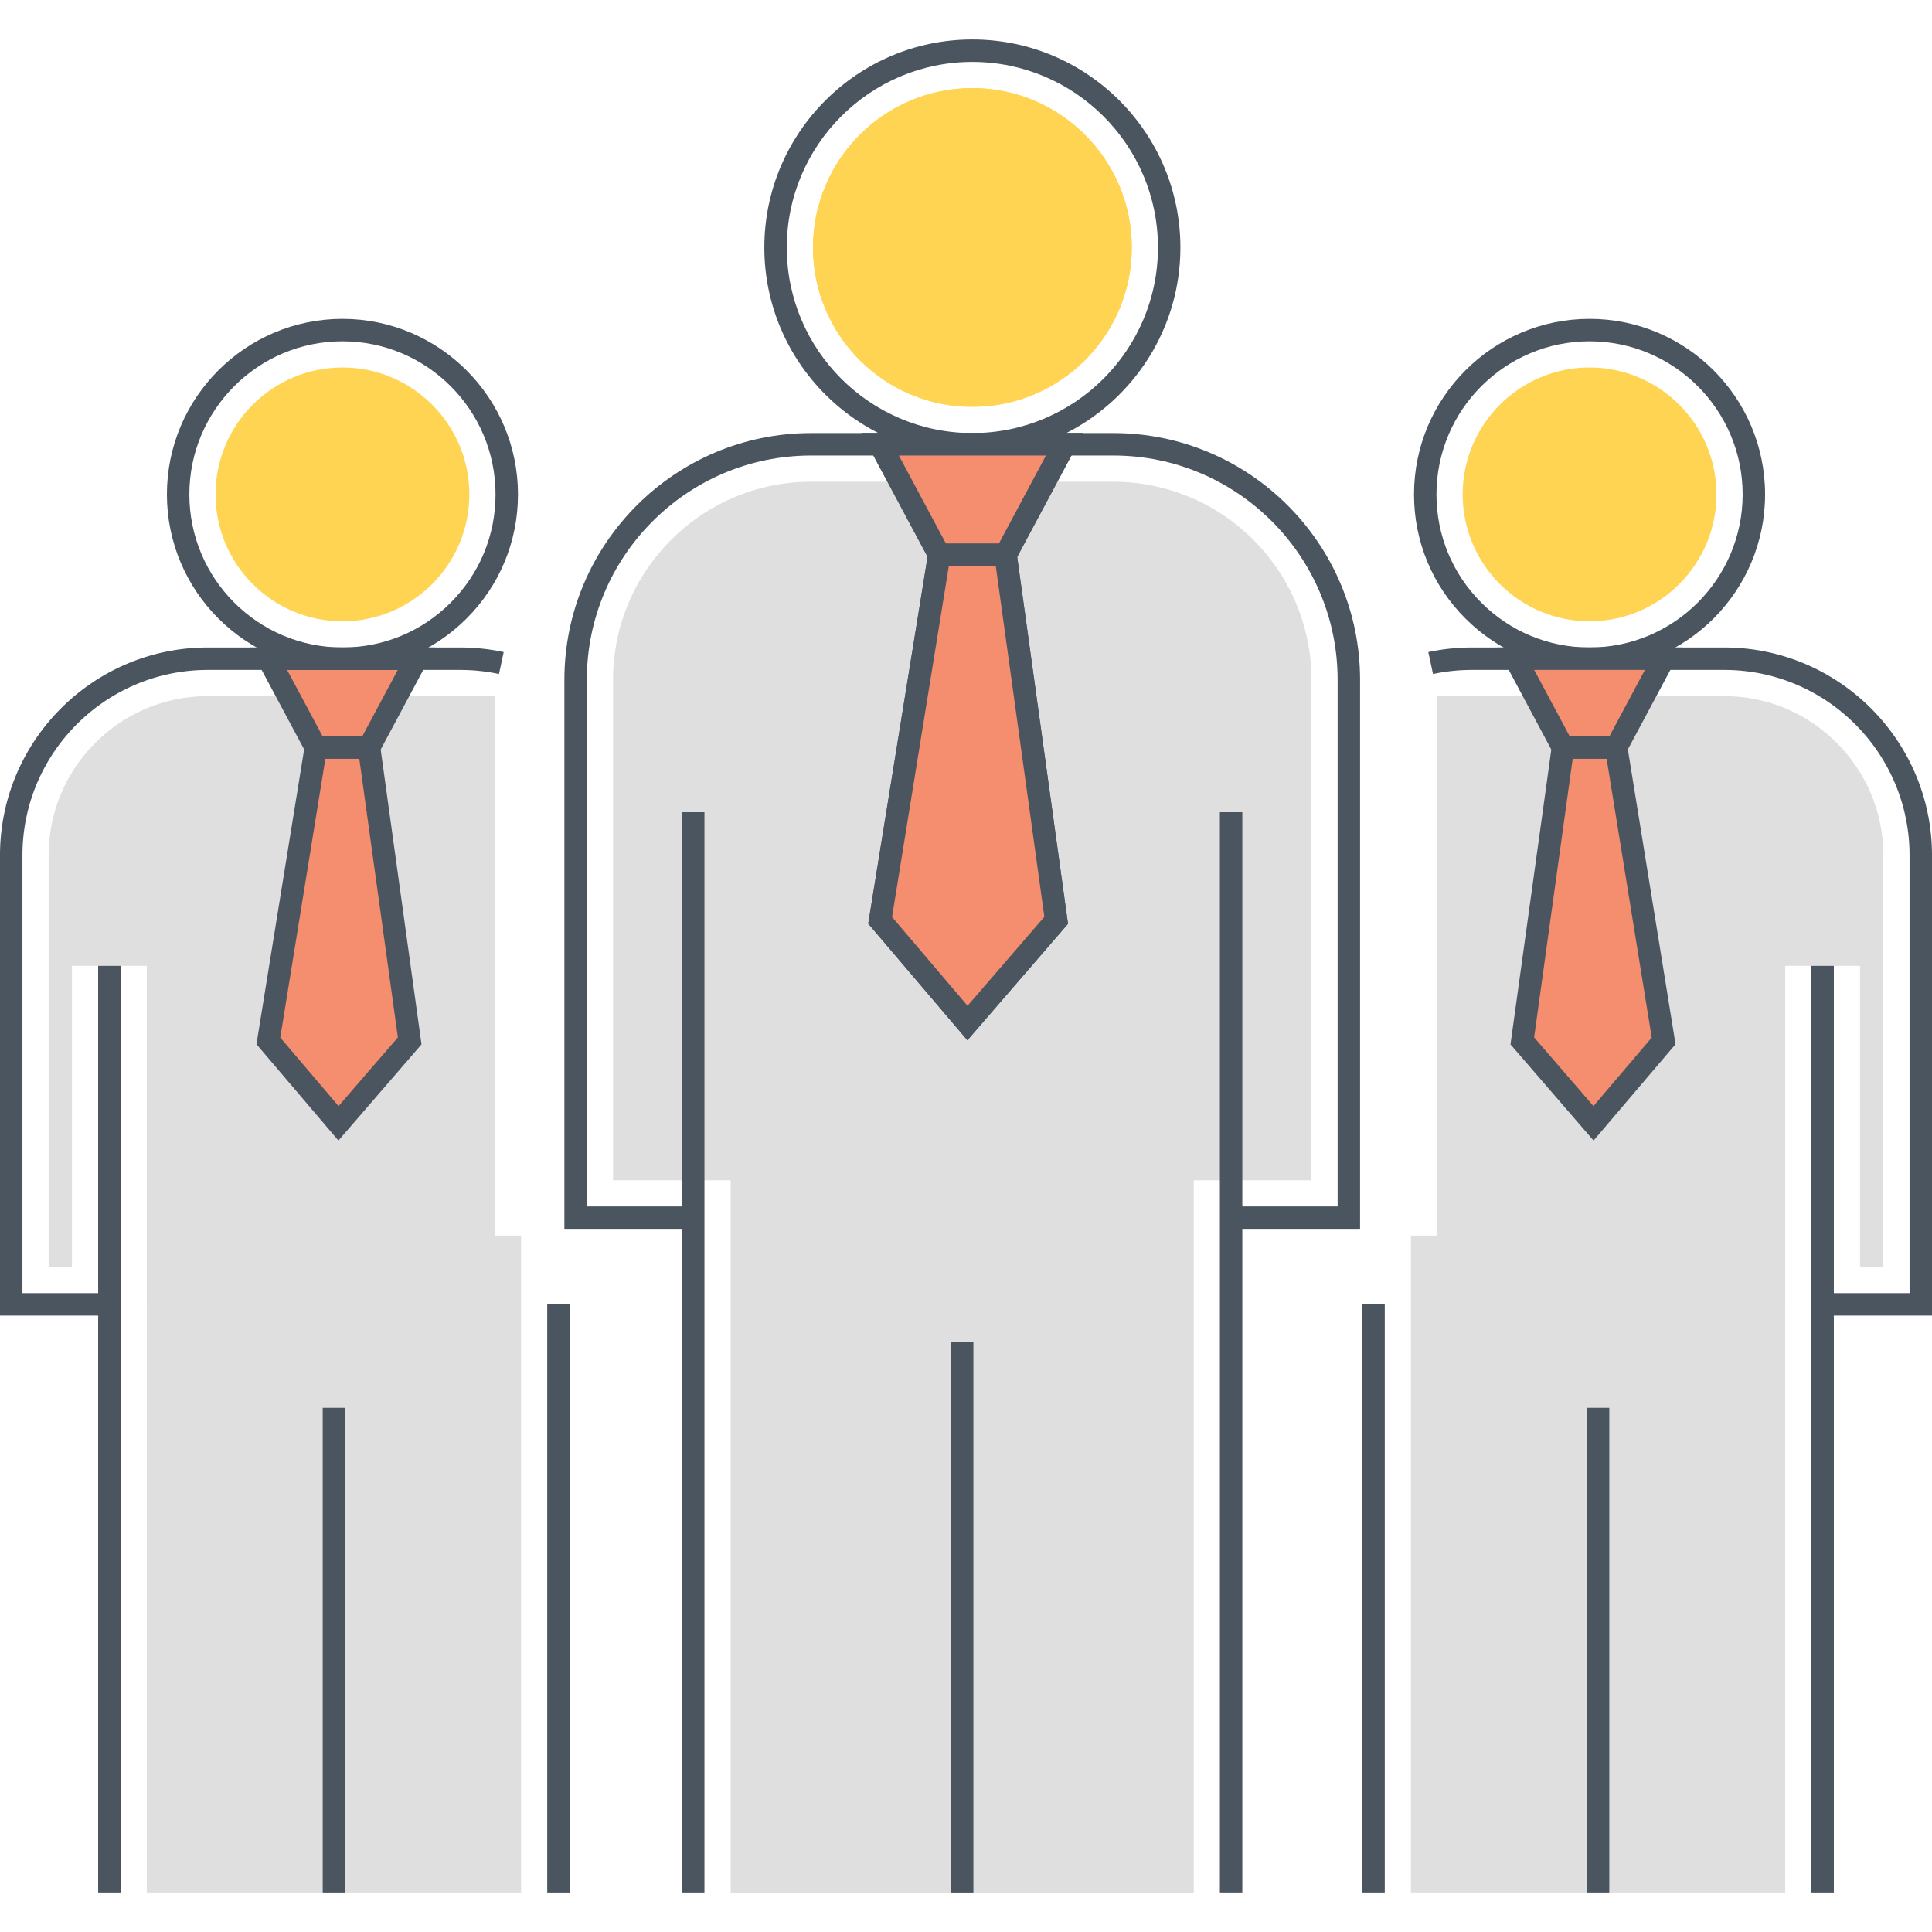 <svg version="1.1" id="Layer_1" xmlns="http://www.w3.org/2000/svg" x="0" y="0" viewBox="0 0 512 512" style="enable-background:new 0 0 512 512" xml:space="preserve"><style>.st1{fill:#dfdfdf}.st2{fill:#4a555f}.st3{fill:#ffd452}.st4{fill:#f58e6f}</style><path class="st1" d="M306.883 129.031a44.567 44.567 0 0 0-6.741-1.11 47.659 47.659 0 0 0-5.076-.258h-80.101c-.436 0-.892 0-1.328.02a50.698 50.698 0 0 0-6.543.575c-25.22 3.807-44.63 25.636-44.63 51.907v132.623h31.168V501.54H316.36V312.787h31.188V180.164c0-24.883-17.388-45.78-40.665-51.133z"/><path class="st2" d="M257.688 10.461c-30.4 0-55.131 24.731-55.131 55.13s24.731 55.13 55.131 55.13c30.399 0 55.13-24.731 55.13-55.13 0-30.398-24.731-55.13-55.13-55.13zm0 104.312c-27.12 0-49.183-22.063-49.183-49.182s22.063-49.182 49.183-49.182c27.119 0 49.182 22.063 49.182 49.182s-22.063 49.182-49.182 49.182z"/><path class="st3" d="M257.687 23.35c-23.293 0-42.243 18.95-42.243 42.243 0 23.293 18.95 42.243 42.243 42.243 23.293 0 42.243-18.95 42.243-42.243.001-23.293-18.95-42.243-42.243-42.243z"/><path class="st2" d="M295.056 114.773h-80.111c-36.048 0-65.375 29.328-65.375 65.376v145.513h31.17v175.871h5.948V215.24h-5.948v104.475h-25.222V180.15c0-32.769 26.659-59.428 59.427-59.428h80.111c32.768 0 59.427 26.66 59.427 59.428v139.565H329.23V215.24h-5.948v286.293h5.948v-175.87h31.2V180.15c.001-36.048-29.326-65.377-65.374-65.377z"/><path class="st2" d="M252.012 355.539h5.948v145.995h-5.948z"/><path class="st3" d="M257.69 23.346c-23.297 0-42.231 18.955-42.231 42.251 0 22.187 17.21 40.447 39 42.093h6.464c21.79-1.646 39.019-19.906 39.019-42.093-.001-23.297-18.955-42.251-42.252-42.251z"/><path class="st2" d="M145.024 345.666h5.948v155.868h-5.948z"/><path class="st1" d="M131.245 327.453V184.49c-.33-.008-8.959-.012-9.29-.012H55.06c-23.254 0-42.172 18.927-42.172 42.192v109.088h6.185v-79.803H38.9v89.709h.007v155.868h99.178v-174.08h-6.84z"/><path class="st2" d="M90.752 84.502c-25.65 0-46.519 20.869-46.519 46.518s20.869 46.518 46.519 46.518h.004c12.424 0 24.104-4.839 32.89-13.624 8.787-8.787 13.625-20.468 13.625-32.895-.001-25.648-20.869-46.517-46.519-46.517zm28.688 75.207c-7.663 7.662-17.849 11.881-28.685 11.881h-.003c-22.371 0-40.571-18.198-40.571-40.57 0-22.371 18.199-40.569 40.571-40.569 22.371 0 40.571 18.198 40.571 40.569-.001 10.837-4.221 21.026-11.883 28.689z"/><path class="st3" d="M90.752 97.389c-18.544 0-33.631 15.087-33.631 33.632 0 18.543 15.087 33.63 33.631 33.63s33.63-15.087 33.63-33.63c0-18.545-15.086-33.632-33.63-33.632z"/><path class="st4" d="m71.119 174.565 12.579 23.518h14.107l12.579-23.518zM97.805 198.083H83.698l-12.579 77.763 18.583 21.844 18.869-21.844z"/><path class="st2" d="m66.156 171.59 15.76 29.467h17.672l15.76-29.467H66.156zm29.867 23.519H85.48l-9.397-17.571h29.338l-9.398 17.571z"/><path class="st2" d="M100.396 195.109h-19.23l-13.202 81.617 21.721 25.533 22.018-25.488-11.307-81.662zm-26.122 79.856 11.955-73.908h8.985l10.226 73.863-15.721 18.2-15.445-18.155zM85.522 373.092h5.948v128.441h-5.948z"/><path class="st2" d="M121.955 171.592H55.059C24.699 171.592 0 196.3 0 226.671v121.974h26.013v152.888h5.948V255.955h-5.948v86.743H5.948V226.671c0-27.091 22.031-49.131 49.111-49.131h66.896c3.471 0 6.93.364 10.28 1.084l1.249-5.816a54.981 54.981 0 0 0-11.529-1.216z"/><path class="st4" d="m233.247 117.748 15.668 29.294h17.571l15.668-29.294zM266.486 147.042h-17.571l-15.668 96.856 23.146 27.208 23.502-27.208z"/><path class="st2" d="m228.283 114.773 18.849 35.243h21.135l18.85-35.243h-58.834zm36.42 29.295h-14.006l-12.487-23.347h38.98l-12.487 23.347z"/><path class="st2" d="M269.076 144.068h-22.693l-16.291 100.711 26.283 30.896 26.651-30.852-13.95-100.755zm-32.674 98.949 15.044-93h12.448l12.87 92.956-20.355 23.563-20.007-23.519z"/><path class="st4" d="m233.247 117.748 15.668 29.294h17.571l15.668-29.294zM266.486 147.042h-17.571l-15.668 96.856 23.146 27.208 23.502-27.208z"/><path class="st2" d="m228.283 114.773 18.849 35.243h21.135l18.85-35.243h-58.834zm36.42 29.295h-14.006l-12.487-23.347h38.98l-12.487 23.347z"/><path class="st2" d="M269.076 144.068h-22.693l-16.291 100.711 26.283 30.896 26.651-30.852-13.95-100.755zm-32.674 98.949 15.044-93h12.448l12.87 92.956-20.355 23.563-20.007-23.519z"/><path class="st1" d="M456.94 184.478h-66.896c-.331 0-8.96.004-9.29.012v142.963h-6.839v174.08h99.178V345.665h.007v-89.709h19.827v79.803h6.185V226.67c0-23.265-18.918-42.192-42.172-42.192z"/><path class="st2" d="M421.248 84.502c-25.65 0-46.519 20.869-46.519 46.518 0 12.427 4.839 24.108 13.625 32.895 8.786 8.785 20.465 13.624 32.89 13.624h.004c25.65 0 46.518-20.869 46.518-46.518 0-25.65-20.868-46.519-46.518-46.519zm0 87.088h-.004c-10.835 0-21.022-4.219-28.684-11.881-7.663-7.663-11.883-17.852-11.883-28.689 0-22.371 18.2-40.569 40.571-40.569 22.37 0 40.57 18.198 40.57 40.569 0 22.372-18.2 40.57-40.57 40.57z"/><path class="st3" d="M421.248 97.389c-18.544 0-33.63 15.087-33.63 33.632 0 18.543 15.086 33.63 33.63 33.63 18.544 0 33.631-15.087 33.631-33.63 0-18.545-15.087-33.632-33.631-33.632z"/><path class="st2" d="M456.941 171.592h-66.896c-3.89 0-7.768.409-11.529 1.216l1.249 5.816a49.028 49.028 0 0 1 10.28-1.084h66.896c27.08 0 49.111 22.04 49.111 49.131v116.026h-20.065v-86.743h-5.948v245.579h5.948V348.646H512V226.671c0-30.371-24.699-55.079-55.059-55.079z"/><path class="st4" d="m401.615 174.565 12.58 23.518h14.107l12.579-23.518zM428.302 198.083h-14.107l-10.767 77.763 18.87 21.844 18.583-21.844z"/><path class="st2" d="m396.651 171.59 15.761 29.467h17.672l15.76-29.467h-49.193zm29.869 23.519h-10.543l-9.398-17.571h29.339l-9.398 17.571z"/><path class="st2" d="M430.834 195.109h-19.23l-11.307 81.662 22.018 25.488 21.721-25.533-13.202-81.617zm-8.554 98.012-15.721-18.2 10.226-73.863h8.985l11.955 73.908-15.445 18.155zM361.027 345.666h5.948v155.868h-5.948zM420.53 373.092h5.948v128.441h-5.948z"/></svg>